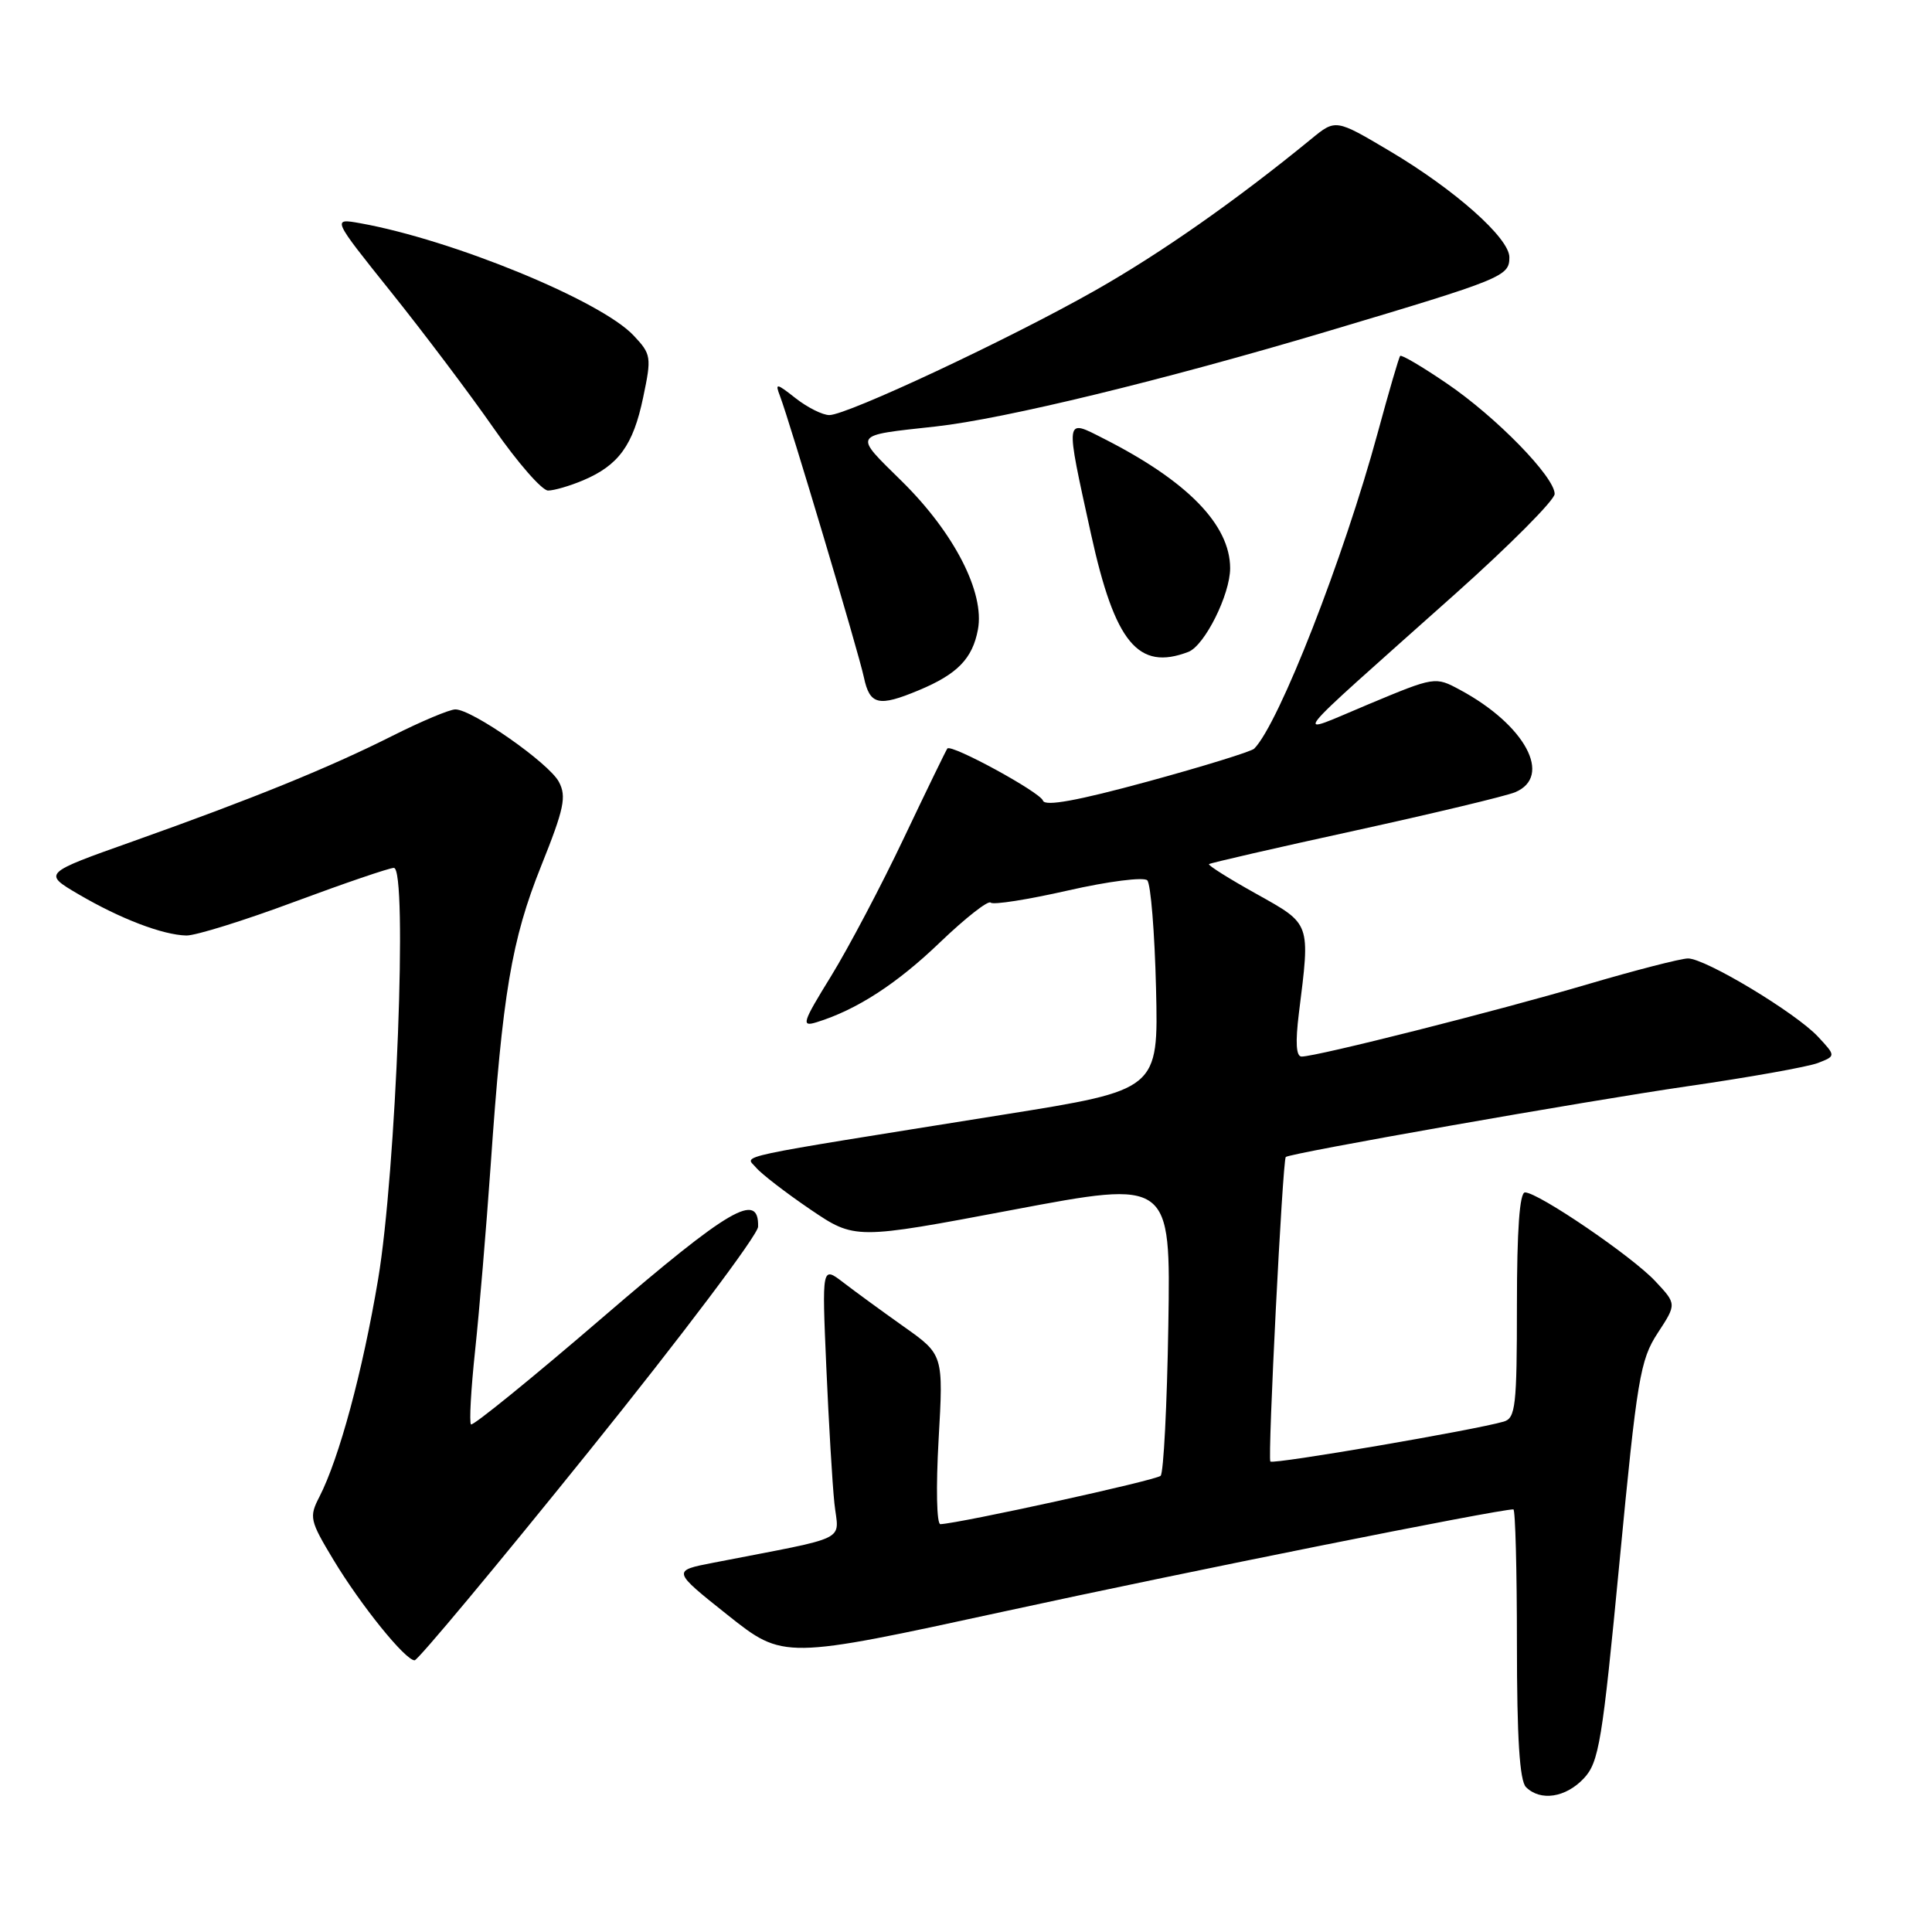 <?xml version="1.0" encoding="UTF-8" standalone="no"?>
<!DOCTYPE svg PUBLIC "-//W3C//DTD SVG 1.1//EN" "http://www.w3.org/Graphics/SVG/1.1/DTD/svg11.dtd" >
<svg xmlns="http://www.w3.org/2000/svg" xmlns:xlink="http://www.w3.org/1999/xlink" version="1.1" viewBox="0 0 256 256">
 <g >
 <path fill="currentColor"
d=" M 209.86 235.65 C 211.87 233.51 212.31 230.84 214.60 206.90 C 216.92 182.65 217.33 180.19 219.65 176.64 C 222.17 172.79 222.17 172.79 219.33 169.76 C 216.26 166.47 203.82 158.00 202.07 158.00 C 201.36 158.00 201.00 162.95 201.00 172.93 C 201.00 186.29 200.82 187.92 199.25 188.37 C 195.41 189.49 168.73 194.06 168.33 193.66 C 167.95 193.28 169.95 153.76 170.37 153.31 C 170.83 152.81 210.10 145.90 223.50 143.95 C 231.75 142.76 239.57 141.36 240.89 140.85 C 243.27 139.92 243.27 139.92 240.89 137.36 C 237.91 134.18 225.98 127.00 223.67 127.00 C 222.73 127.00 216.68 128.56 210.23 130.46 C 198.41 133.95 174.47 140.00 172.47 140.00 C 171.74 140.00 171.63 138.14 172.11 134.25 C 173.62 122.17 173.75 122.51 166.45 118.43 C 162.84 116.42 160.03 114.65 160.20 114.50 C 160.36 114.35 169.05 112.35 179.50 110.07 C 189.95 107.78 199.51 105.49 200.75 104.98 C 205.78 102.89 202.12 96.07 193.46 91.41 C 190.17 89.64 190.14 89.64 181.33 93.32 C 171.11 97.59 169.85 99.20 192.80 78.72 C 200.06 72.24 206.00 66.26 206.00 65.45 C 206.00 63.19 198.23 55.23 191.67 50.78 C 188.47 48.60 185.71 46.97 185.53 47.16 C 185.36 47.35 184.03 51.91 182.57 57.29 C 178.07 73.88 169.48 95.87 166.19 99.20 C 165.81 99.58 159.44 101.55 152.04 103.57 C 142.76 106.10 138.46 106.88 138.20 106.09 C 137.82 104.96 126.07 98.56 125.53 99.18 C 125.38 99.36 122.80 104.67 119.79 111.00 C 116.79 117.33 112.44 125.57 110.13 129.33 C 106.30 135.54 106.13 136.09 108.21 135.45 C 113.51 133.81 118.83 130.37 124.56 124.86 C 127.92 121.64 130.94 119.27 131.27 119.60 C 131.59 119.93 136.21 119.20 141.53 117.99 C 146.84 116.78 151.57 116.18 152.02 116.65 C 152.48 117.12 153.00 123.56 153.18 130.96 C 153.50 144.42 153.50 144.42 133.00 147.69 C 96.01 153.61 98.77 153.02 100.17 154.70 C 100.86 155.53 104.09 158.02 107.35 160.24 C 113.28 164.26 113.28 164.26 134.20 160.31 C 155.12 156.36 155.12 156.36 154.81 175.60 C 154.64 186.18 154.18 195.16 153.79 195.55 C 153.19 196.15 127.34 201.82 124.61 201.96 C 124.11 201.98 124.01 197.11 124.37 190.75 C 125.01 179.50 125.01 179.50 119.75 175.78 C 116.86 173.73 113.24 171.09 111.71 169.91 C 108.91 167.77 108.91 167.77 109.49 181.14 C 109.81 188.49 110.29 196.60 110.56 199.17 C 111.11 204.40 112.99 203.47 94.52 207.07 C 89.04 208.13 89.04 208.13 96.43 214.01 C 103.82 219.88 103.82 219.88 133.17 213.50 C 157.00 208.31 198.47 200.00 200.53 200.00 C 200.79 200.00 201.00 208.01 201.00 217.80 C 201.00 230.31 201.36 235.96 202.20 236.80 C 204.11 238.71 207.46 238.20 209.86 235.65 Z  M 78.06 192.27 C 90.34 177.02 100.42 163.64 100.45 162.55 C 100.58 157.82 96.70 160.08 79.91 174.52 C 70.53 182.59 62.65 188.99 62.41 188.74 C 62.16 188.49 62.41 184.06 62.96 178.90 C 63.51 173.73 64.43 162.75 65.01 154.50 C 66.59 131.62 67.78 124.55 71.70 114.76 C 74.76 107.13 75.09 105.54 74.05 103.59 C 72.72 101.10 62.56 94.00 60.34 94.00 C 59.57 94.00 55.82 95.58 52.00 97.50 C 43.62 101.72 33.54 105.82 17.59 111.49 C 5.67 115.72 5.67 115.72 10.43 118.51 C 15.96 121.75 21.57 123.89 24.70 123.96 C 25.91 123.98 32.35 121.98 39.00 119.50 C 45.65 117.03 51.59 115.00 52.19 115.00 C 54.04 115.00 52.49 155.30 50.10 169.52 C 48.04 181.77 44.94 193.24 42.32 198.34 C 40.94 201.01 41.05 201.48 44.18 206.68 C 47.82 212.72 53.70 220.00 54.94 220.00 C 55.37 220.00 65.78 207.52 78.06 192.27 Z  M 121.75 91.46 C 126.86 89.33 128.86 87.27 129.58 83.42 C 130.50 78.53 126.45 70.63 119.53 63.80 C 113.02 57.38 112.80 57.75 124.00 56.51 C 133.05 55.51 154.21 50.37 176.00 43.87 C 199.19 36.95 200.00 36.62 200.00 34.09 C 200.00 31.55 192.81 25.16 184.19 20.04 C 176.98 15.76 176.98 15.76 173.74 18.42 C 163.86 26.51 153.80 33.57 145.07 38.51 C 133.69 44.96 112.25 55.00 109.89 55.00 C 109.00 55.00 107.00 54.00 105.44 52.78 C 102.86 50.75 102.68 50.72 103.35 52.47 C 104.64 55.84 113.75 86.37 114.47 89.75 C 115.25 93.42 116.41 93.69 121.75 91.46 Z  M 157.46 86.38 C 159.62 85.55 163.00 78.78 163.00 75.29 C 162.99 69.54 157.34 63.74 146.25 58.12 C 141.06 55.48 141.12 55.06 144.57 70.79 C 147.73 85.18 150.82 88.92 157.46 86.38 Z  M 77.28 63.64 C 81.97 61.65 83.90 59.00 85.22 52.67 C 86.35 47.30 86.30 46.94 83.95 44.45 C 79.62 39.84 60.00 31.78 47.74 29.58 C 43.98 28.91 43.98 28.91 51.82 38.70 C 56.14 44.09 62.26 52.21 65.42 56.75 C 68.58 61.29 71.82 65.00 72.62 65.00 C 73.41 65.00 75.51 64.39 77.28 63.64 Z "/>
</g>
</svg>